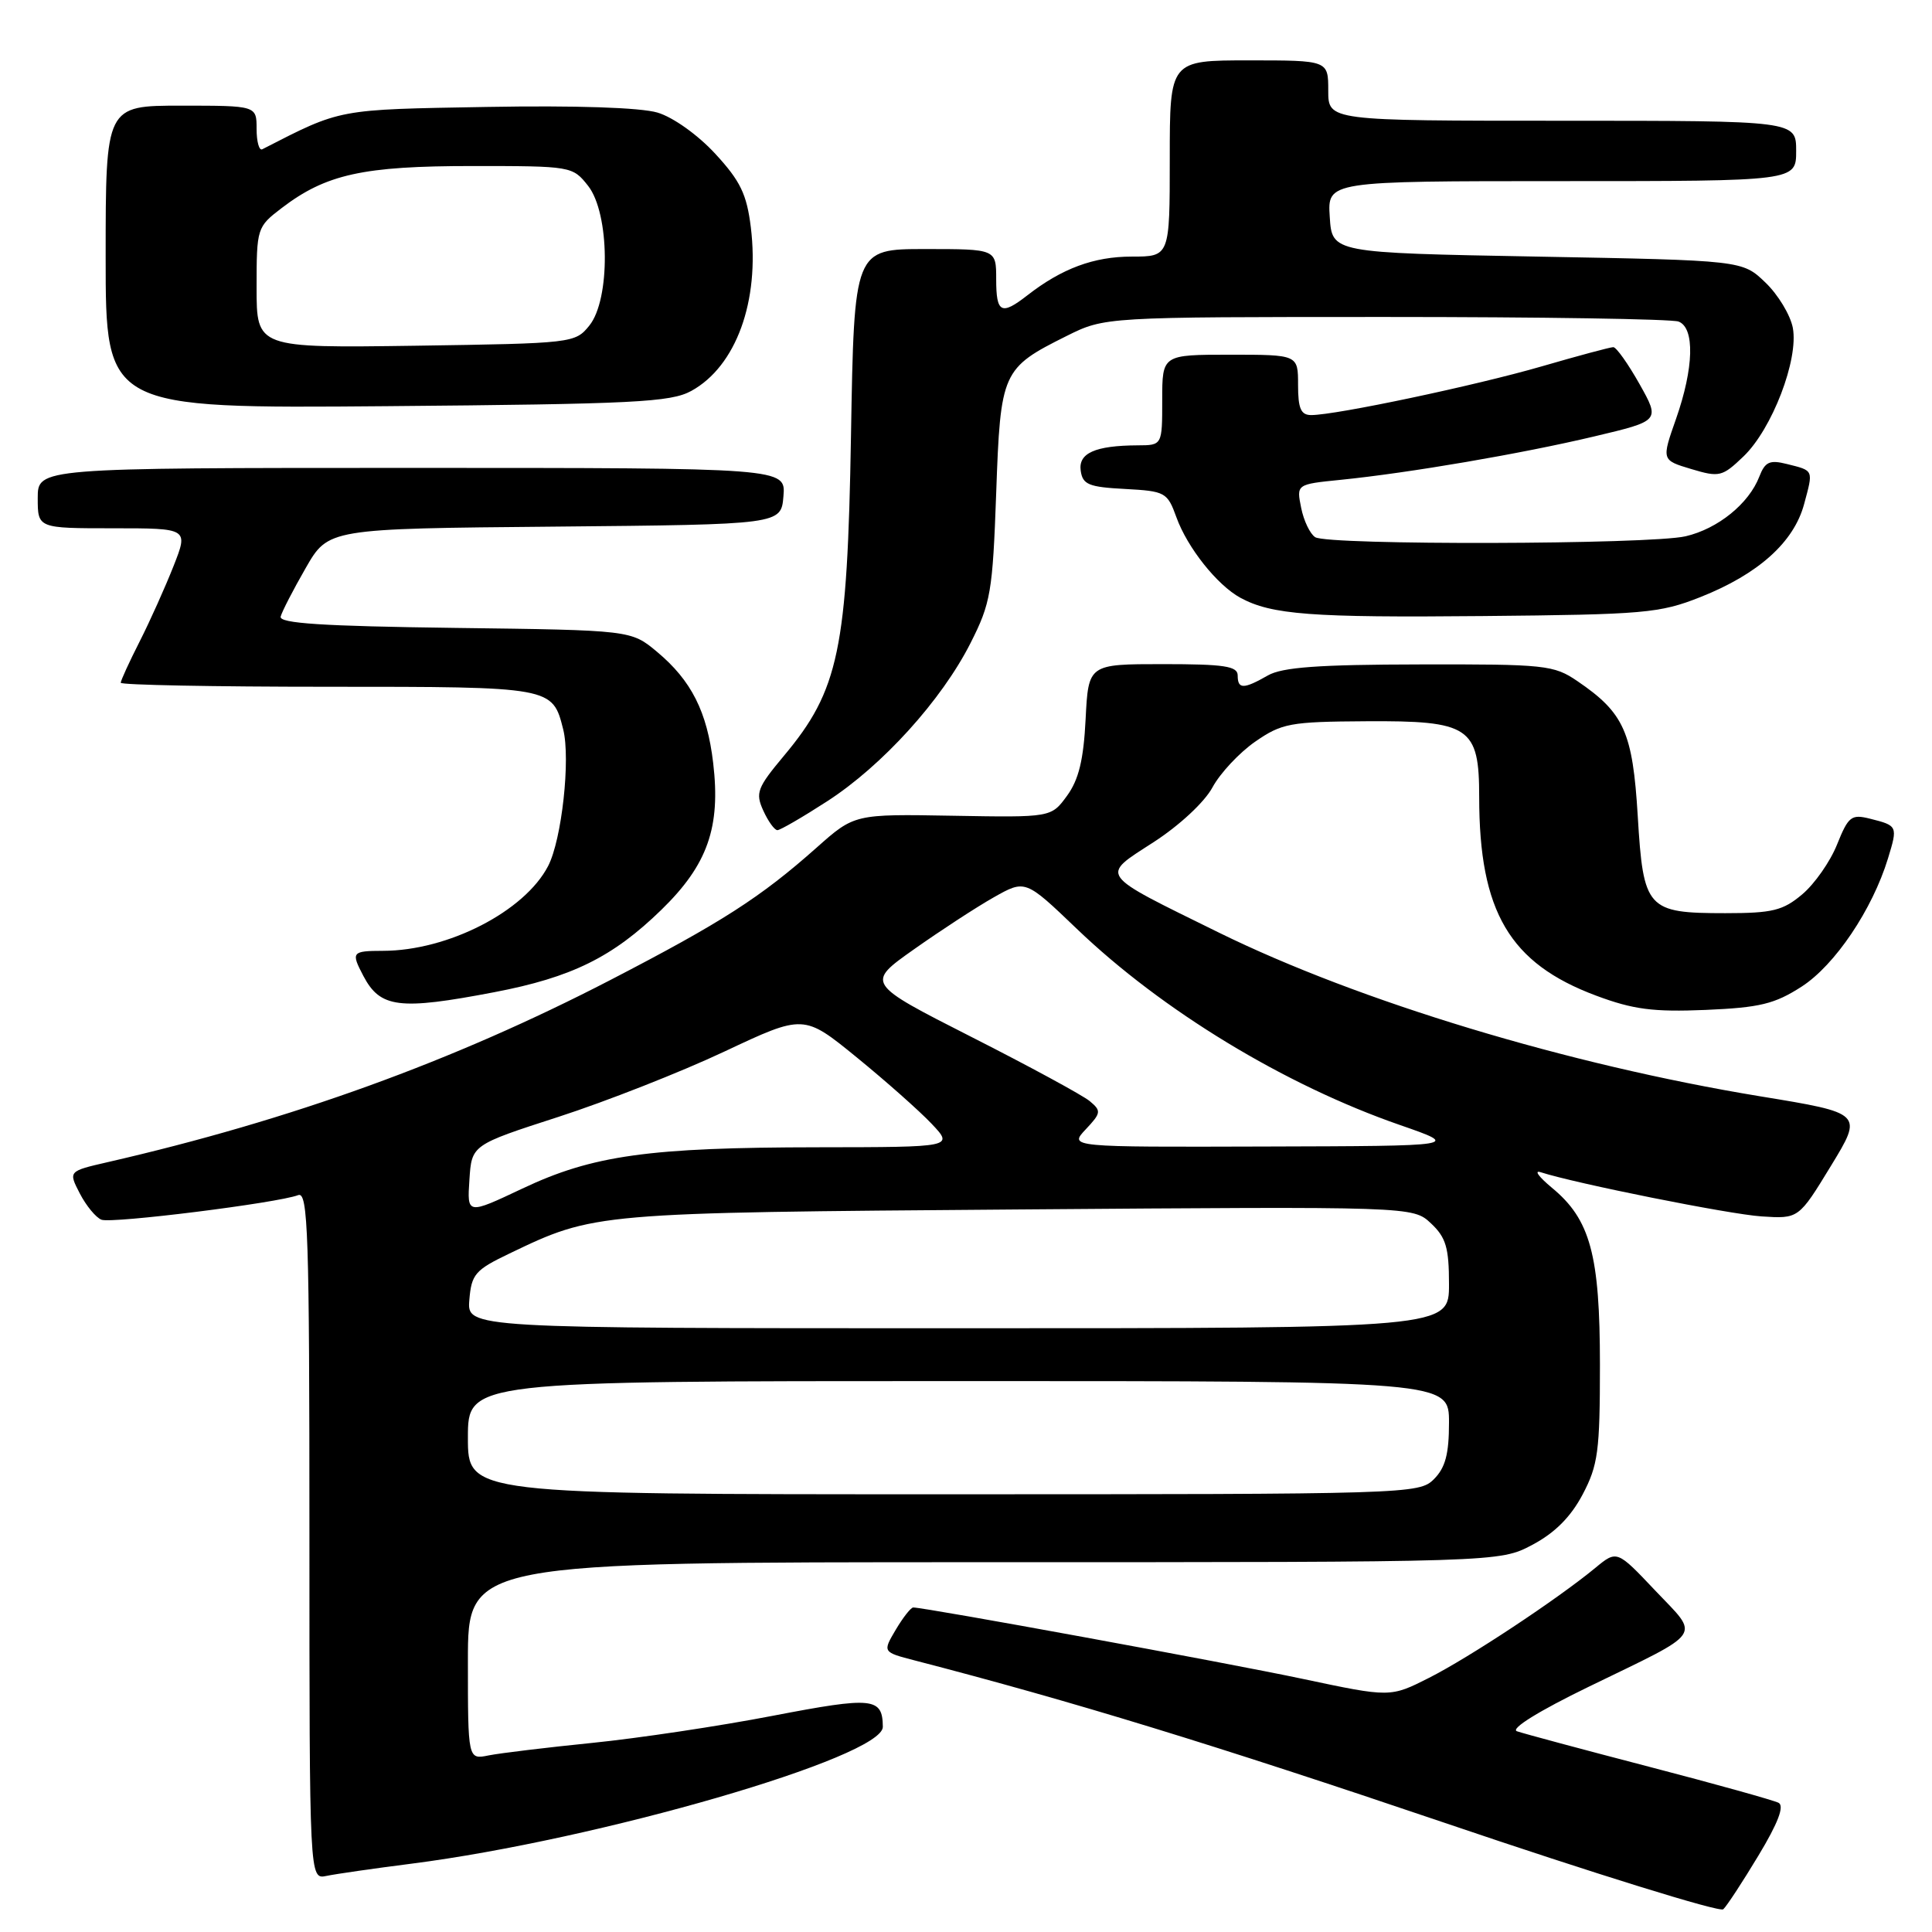 <?xml version="1.0" encoding="UTF-8" standalone="no"?>
<!DOCTYPE svg PUBLIC "-//W3C//DTD SVG 1.1//EN" "http://www.w3.org/Graphics/SVG/1.1/DTD/svg11.dtd" >
<svg xmlns="http://www.w3.org/2000/svg" xmlns:xlink="http://www.w3.org/1999/xlink" version="1.1" viewBox="0 0 256 256">
 <g >
 <path fill="currentColor"
d=" M 233.01 245.86 C 235.61 241.55 236.46 239.30 235.67 238.88 C 235.03 238.55 227.30 236.39 218.50 234.10 C 209.70 231.81 201.82 229.69 201.00 229.40 C 200.10 229.07 203.93 226.70 210.50 223.51 C 225.99 215.98 225.27 217.03 219.33 210.76 C 214.25 205.39 214.25 205.39 211.38 207.76 C 206.35 211.91 194.68 219.63 189.36 222.32 C 184.22 224.92 184.22 224.92 172.61 222.46 C 162.47 220.31 122.58 213.00 121.01 213.00 C 120.69 213.00 119.65 214.33 118.69 215.95 C 116.94 218.91 116.94 218.91 121.22 220.02 C 142.15 225.44 160.77 231.15 191.50 241.56 C 211.30 248.28 227.88 253.42 228.34 252.99 C 228.81 252.56 230.91 249.35 233.01 245.86 Z  M 54.50 246.95 C 79.28 243.78 117.03 232.82 116.98 228.81 C 116.94 224.92 115.68 224.80 102.40 227.35 C 95.31 228.72 84.55 230.33 78.50 230.94 C 72.45 231.55 66.26 232.30 64.75 232.60 C 62.00 233.16 62.00 233.16 62.00 220.08 C 62.00 207.00 62.00 207.00 130.34 207.00 C 198.69 207.00 198.69 207.00 203.04 204.70 C 206.02 203.12 208.12 201.02 209.70 198.04 C 211.75 194.15 212.00 192.32 212.00 180.86 C 212.00 166.27 210.73 161.58 205.63 157.38 C 203.91 155.95 203.23 155.03 204.13 155.32 C 208.77 156.82 229.14 160.90 233.41 161.18 C 238.33 161.50 238.33 161.50 242.60 154.50 C 246.87 147.50 246.87 147.50 233.19 145.26 C 207.78 141.08 180.07 132.70 161.50 123.57 C 145.35 115.62 145.75 116.19 152.86 111.59 C 156.29 109.37 159.61 106.28 160.66 104.33 C 161.67 102.46 164.21 99.74 166.31 98.28 C 169.85 95.83 170.94 95.63 180.96 95.57 C 194.76 95.48 196.00 96.31 196.00 105.61 C 196.00 120.81 200.03 127.65 211.50 131.93 C 216.40 133.76 219.05 134.11 226.00 133.82 C 233.20 133.51 235.14 133.04 238.73 130.73 C 243.14 127.88 248.09 120.54 250.17 113.74 C 251.48 109.46 251.45 109.40 247.78 108.48 C 245.31 107.86 244.92 108.17 243.42 111.90 C 242.52 114.16 240.44 117.13 238.81 118.50 C 236.25 120.66 234.87 121.00 228.61 121.00 C 218.23 121.00 217.75 120.47 217.01 108.13 C 216.34 97.01 215.20 94.46 209.01 90.25 C 205.89 88.12 204.74 88.00 188.10 88.04 C 174.73 88.06 169.90 88.41 168.00 89.50 C 164.78 91.34 164.00 91.34 164.00 89.50 C 164.00 88.27 162.23 88.00 154.11 88.00 C 144.22 88.00 144.22 88.00 143.85 95.28 C 143.58 100.68 142.94 103.31 141.39 105.44 C 139.29 108.32 139.29 108.32 126.25 108.09 C 113.22 107.86 113.22 107.86 108.20 112.32 C 100.77 118.92 95.63 122.22 80.85 129.87 C 60.05 140.63 38.57 148.41 14.27 153.99 C 9.05 155.19 9.05 155.19 10.58 158.15 C 11.42 159.77 12.71 161.34 13.45 161.62 C 14.83 162.15 36.81 159.40 39.51 158.36 C 40.82 157.86 41.00 163.45 41.00 203.41 C 41.00 249.04 41.00 249.04 43.25 248.57 C 44.49 248.31 49.55 247.58 54.50 246.95 Z  M 65.50 131.47 C 75.76 129.51 81.20 126.82 87.64 120.55 C 93.76 114.59 95.51 109.63 94.50 101.10 C 93.70 94.30 91.61 90.17 87.06 86.37 C 83.62 83.50 83.62 83.50 60.25 83.20 C 42.70 82.97 36.95 82.60 37.19 81.70 C 37.36 81.04 38.85 78.15 40.50 75.28 C 43.50 70.05 43.50 70.05 73.50 69.78 C 103.50 69.50 103.50 69.50 103.81 65.75 C 104.12 62.00 104.12 62.00 54.56 62.00 C 5.00 62.00 5.00 62.00 5.00 66.00 C 5.00 70.00 5.00 70.00 14.99 70.00 C 24.97 70.00 24.97 70.00 22.99 75.02 C 21.90 77.78 19.89 82.27 18.51 84.99 C 17.13 87.71 16.00 90.17 16.00 90.47 C 16.00 90.76 28.34 91.00 43.43 91.00 C 73.21 91.00 73.21 91.00 74.63 96.66 C 75.61 100.58 74.44 111.26 72.63 114.75 C 69.52 120.76 59.36 125.98 50.75 125.99 C 46.61 126.00 46.49 126.16 48.15 129.32 C 50.39 133.57 52.90 133.88 65.50 131.47 Z  M 109.61 106.17 C 116.91 101.45 124.77 92.78 128.60 85.21 C 131.28 79.92 131.53 78.45 132.00 65.35 C 132.57 49.23 132.77 48.79 141.33 44.52 C 146.39 42.00 146.39 42.00 183.61 42.00 C 204.09 42.00 221.55 42.27 222.42 42.61 C 224.59 43.44 224.45 48.76 222.08 55.51 C 220.16 60.97 220.16 60.97 224.10 62.15 C 227.83 63.27 228.21 63.17 231.02 60.48 C 234.81 56.85 238.34 47.64 237.56 43.45 C 237.24 41.75 235.60 39.03 233.92 37.43 C 230.87 34.50 230.87 34.50 203.69 34.00 C 176.50 33.50 176.50 33.50 176.20 28.75 C 175.89 24.00 175.89 24.00 206.95 24.00 C 238.00 24.00 238.00 24.00 238.00 20.00 C 238.00 16.00 238.00 16.00 207.00 16.00 C 176.00 16.00 176.00 16.00 176.00 12.00 C 176.00 8.00 176.00 8.00 165.50 8.00 C 155.00 8.00 155.00 8.00 155.00 21.00 C 155.00 34.00 155.00 34.00 149.95 34.00 C 144.93 34.00 140.69 35.58 136.12 39.14 C 132.67 41.83 132.00 41.48 132.00 37.00 C 132.00 33.00 132.00 33.00 122.59 33.00 C 113.18 33.00 113.18 33.00 112.76 57.75 C 112.28 86.07 111.16 91.45 103.88 100.14 C 100.33 104.39 100.07 105.06 101.14 107.41 C 101.79 108.84 102.63 110.00 103.01 110.00 C 103.38 110.00 106.35 108.28 109.61 106.17 Z  M 225.33 79.11 C 232.99 76.07 237.69 71.85 239.05 66.81 C 240.29 62.21 240.37 62.38 236.76 61.48 C 234.49 60.91 233.88 61.19 233.12 63.15 C 231.74 66.74 227.62 70.07 223.35 71.06 C 218.61 72.16 175.97 72.27 174.27 71.18 C 173.59 70.75 172.75 69.00 172.41 67.29 C 171.78 64.17 171.78 64.17 177.64 63.58 C 186.76 62.66 201.64 60.11 211.24 57.83 C 219.98 55.76 219.98 55.76 217.24 50.88 C 215.73 48.20 214.17 46.00 213.77 46.00 C 213.36 46.00 209.09 47.15 204.27 48.55 C 195.51 51.09 177.06 54.99 173.75 55.00 C 172.37 55.00 172.00 54.14 172.00 51.00 C 172.00 47.00 172.00 47.00 163.00 47.00 C 154.00 47.00 154.00 47.00 154.00 53.00 C 154.00 59.00 154.00 59.00 150.75 59.01 C 145.11 59.04 142.86 60.04 143.20 62.38 C 143.46 64.21 144.27 64.54 149.07 64.79 C 154.41 65.08 154.68 65.23 155.88 68.54 C 157.33 72.57 161.29 77.54 164.36 79.21 C 168.50 81.45 173.70 81.85 196.50 81.63 C 217.91 81.43 219.90 81.26 225.33 79.11 Z  M 91.60 51.80 C 97.53 48.55 100.68 39.89 99.49 30.13 C 98.95 25.73 98.10 23.98 94.79 20.39 C 92.48 17.88 89.20 15.54 87.13 14.92 C 84.88 14.25 76.26 13.96 64.50 14.17 C 44.57 14.52 45.29 14.38 34.75 19.78 C 34.34 19.99 34.00 18.78 34.00 17.08 C 34.00 14.00 34.00 14.00 24.00 14.00 C 14.00 14.00 14.00 14.00 14.00 34.07 C 14.00 54.13 14.00 54.13 51.25 53.82 C 84.03 53.54 88.87 53.30 91.60 51.80 Z  M 62.00 190.50 C 62.00 183.00 62.00 183.00 127.00 183.00 C 192.00 183.00 192.00 183.00 192.00 188.50 C 192.00 192.67 191.52 194.48 190.00 196.00 C 188.04 197.96 186.67 198.00 125.00 198.00 C 62.00 198.00 62.00 198.00 62.00 190.50 Z  M 62.19 172.25 C 62.47 168.84 62.95 168.28 67.50 166.10 C 78.80 160.68 78.70 160.69 134.86 160.26 C 187.22 159.86 187.22 159.86 189.61 162.10 C 191.60 163.97 192.00 165.32 192.00 170.17 C 192.00 176.00 192.00 176.00 126.94 176.00 C 61.88 176.00 61.88 176.00 62.19 172.25 Z  M 62.20 156.33 C 62.50 151.71 62.50 151.71 74.00 147.99 C 80.33 145.94 90.23 142.05 96.00 139.33 C 106.50 134.39 106.50 134.39 113.50 140.09 C 117.35 143.23 121.82 147.19 123.44 148.90 C 126.37 152.00 126.37 152.00 108.44 152.02 C 85.95 152.04 78.53 153.08 69.20 157.50 C 61.89 160.95 61.89 160.95 62.20 156.33 Z  M 143.86 149.65 C 145.91 147.47 145.95 147.20 144.39 145.90 C 143.46 145.13 136.41 141.30 128.72 137.40 C 114.73 130.29 114.73 130.29 121.12 125.78 C 124.63 123.30 129.38 120.20 131.68 118.90 C 135.86 116.54 135.86 116.54 142.68 123.07 C 153.97 133.90 170.24 143.78 185.50 149.07 C 193.50 151.85 193.50 151.85 167.58 151.92 C 141.65 152.00 141.65 152.00 143.86 149.65 Z  M 34.00 38.11 C 34.00 30.22 34.05 30.07 37.32 27.57 C 43.20 23.08 48.11 22.00 62.55 22.00 C 75.73 22.00 75.87 22.02 77.93 24.63 C 80.80 28.29 80.90 39.67 78.09 43.14 C 76.21 45.47 75.88 45.50 55.09 45.81 C 34.00 46.11 34.00 46.11 34.00 38.11 Z "/>
</g>
</svg>